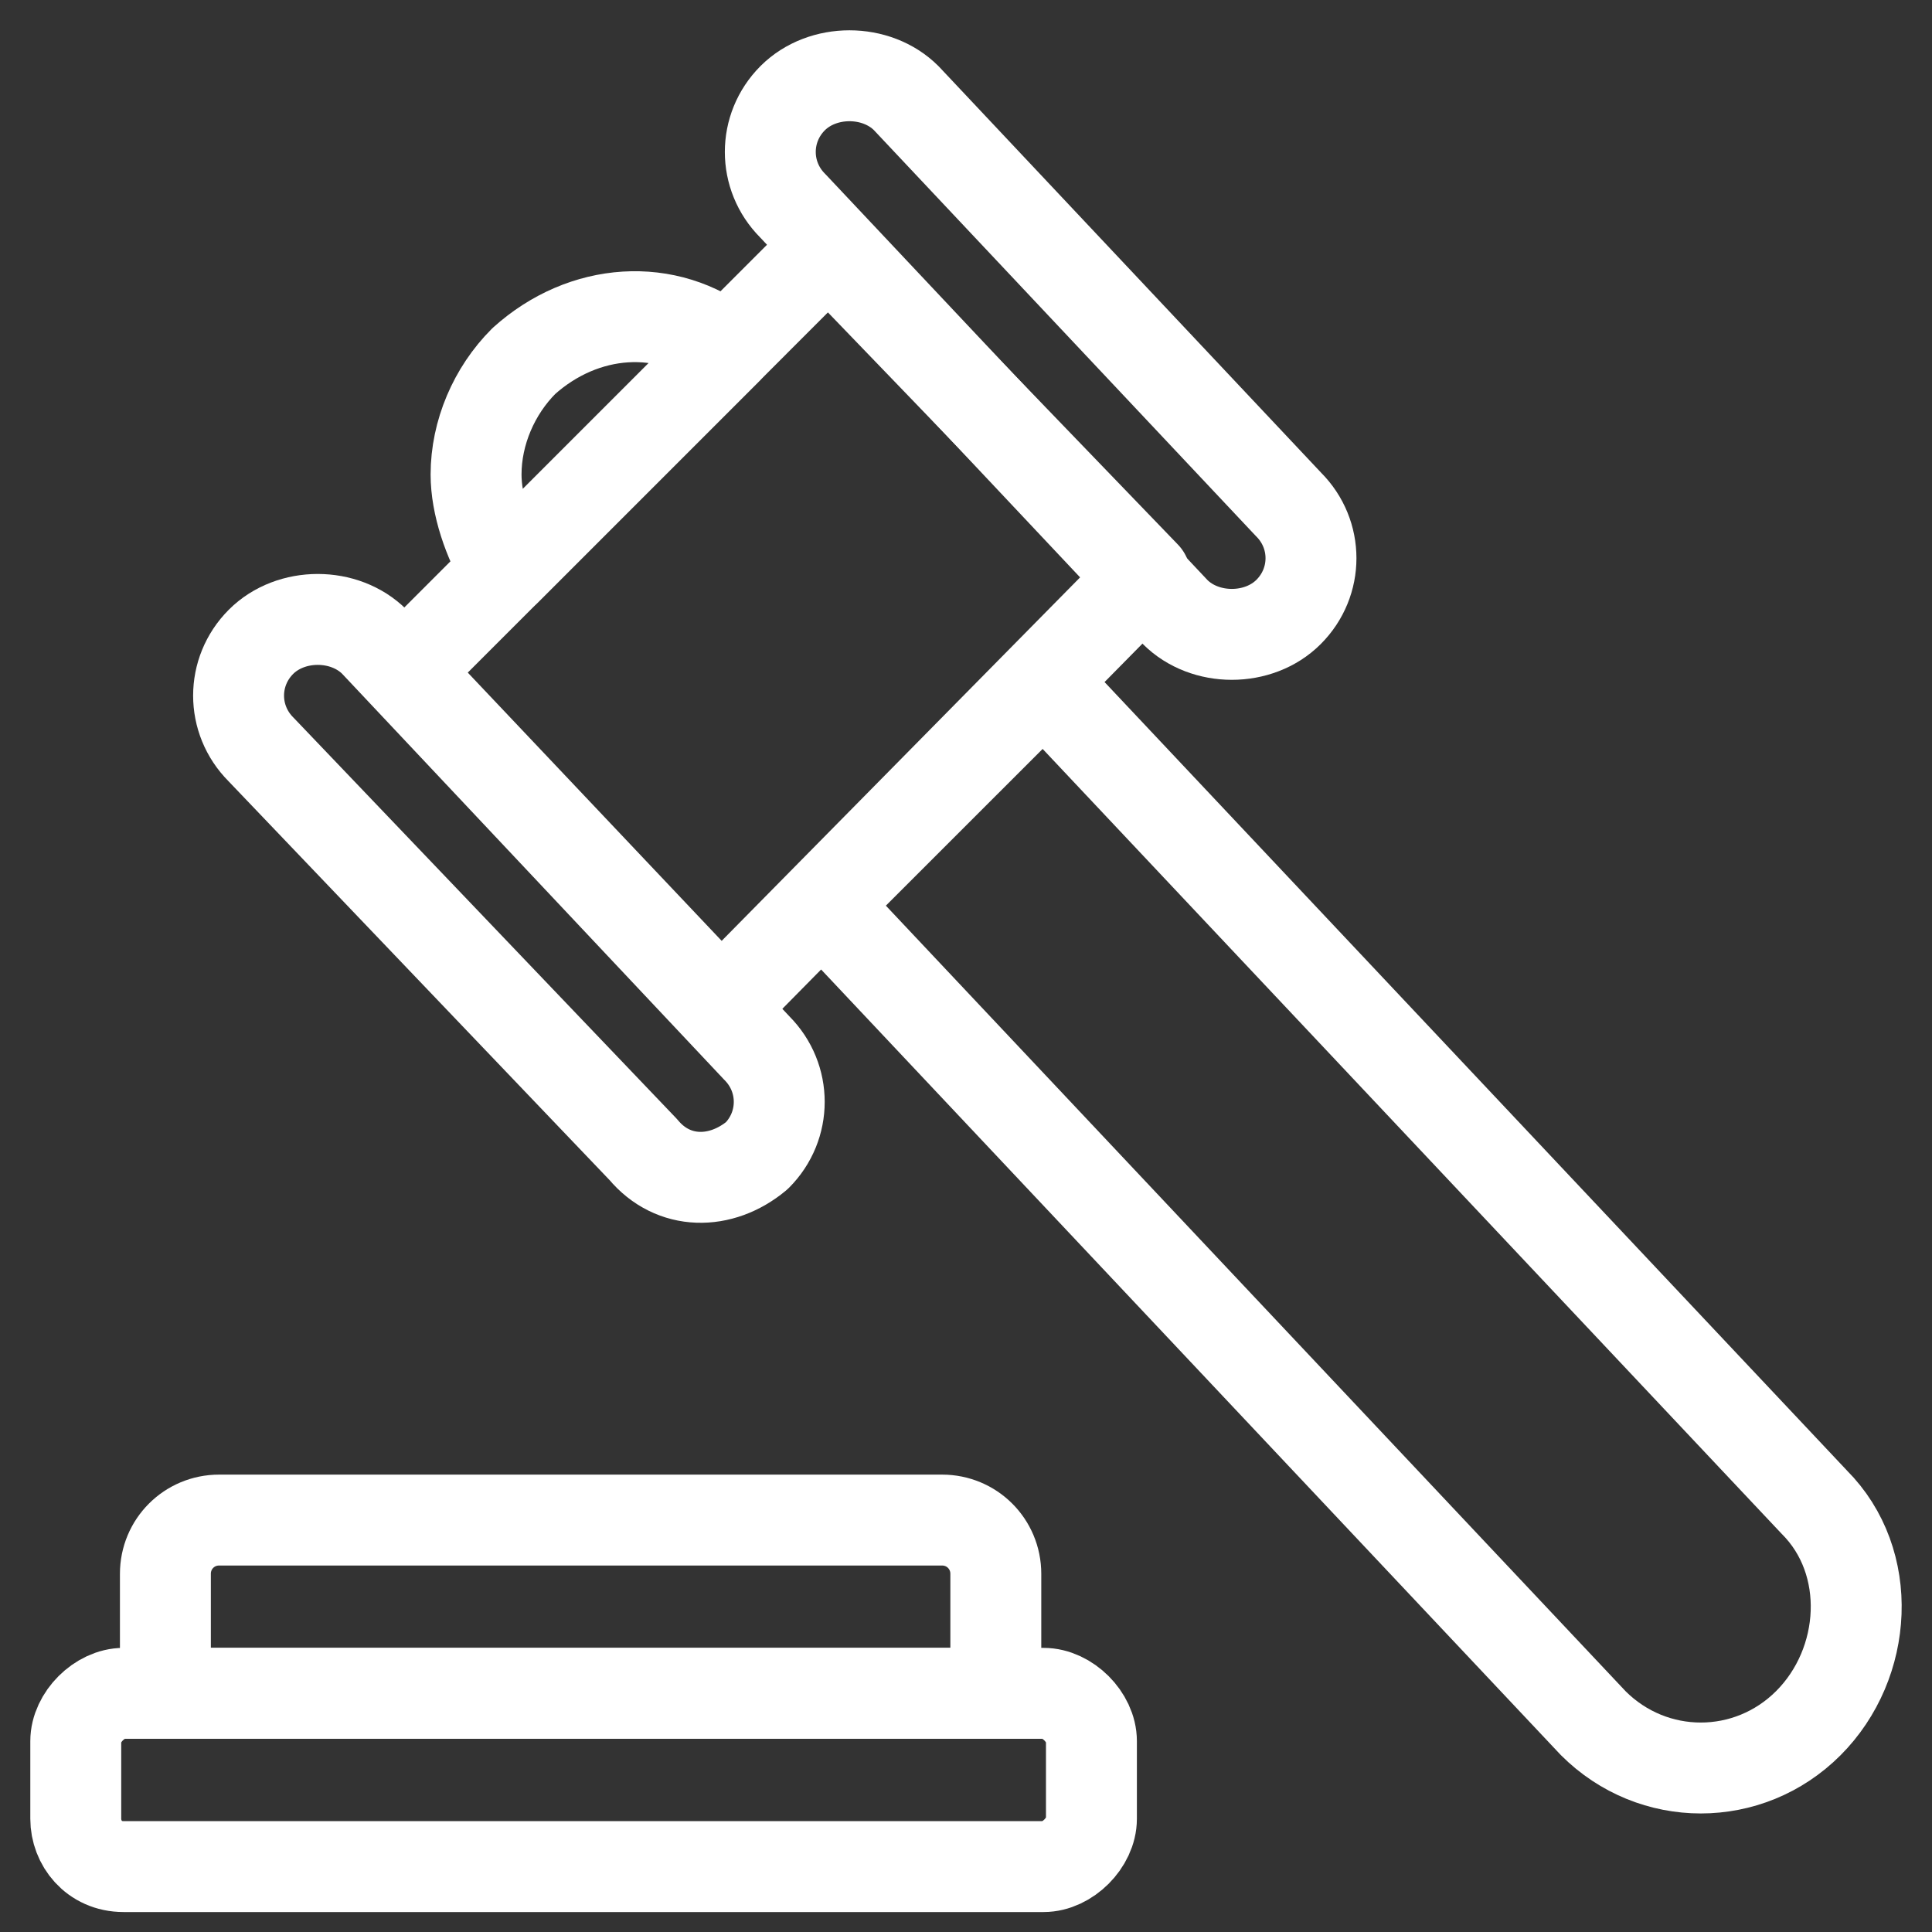 <svg width="51" height="51" viewBox="0 0 51 51" fill="none" xmlns="http://www.w3.org/2000/svg">
<rect x="0" y="0" width="51" height="51" fill="#333333" stroke="none"/>
<path d="M13.355 15.05L19.19 9.215C17.613 7.953 15.405 8.111 13.828 9.531C13.04 10.319 12.567 11.423 12.567 12.527C12.567 13.316 12.882 14.262 13.355 15.05Z" stroke="white" stroke-width="2.4" stroke-miterlimit="10" stroke-linecap="round" stroke-linejoin="round"/>
<path d="M21.713 23.882L42.058 45.488C43.635 47.065 46.158 47.065 47.735 45.488C49.312 43.911 49.47 41.23 47.893 39.653L27.549 18.047L21.713 23.882Z" stroke="white" stroke-width="2.4" stroke-miterlimit="10" stroke-linecap="round" stroke-linejoin="round"/>
<path d="M10.674 17.732L19.033 26.563L30.23 15.208L21.871 6.534L10.674 17.732Z" stroke="white" stroke-width="2.4" stroke-miterlimit="10" stroke-linecap="round" stroke-linejoin="round"/>
<path d="M34.015 16.154C34.804 15.366 34.804 14.104 34.015 13.316L23.922 2.591C23.133 1.803 21.714 1.803 20.925 2.591C20.137 3.38 20.137 4.642 20.925 5.43L31.019 16.154C31.807 16.943 33.227 16.943 34.015 16.154Z" stroke="white" stroke-width="2.4" stroke-miterlimit="10" stroke-linecap="round" stroke-linejoin="round"/>
<path d="M19.979 30.506C20.767 29.717 20.767 28.456 19.979 27.667L9.886 16.943C9.097 16.154 7.678 16.154 6.889 16.943C6.101 17.732 6.101 18.993 6.889 19.782L16.983 30.348C17.771 31.294 19.033 31.294 19.979 30.506Z" stroke="white" stroke-width="2.4" stroke-miterlimit="10" stroke-linecap="round" stroke-linejoin="round"/>
<path d="M3.262 49.273H27.549C28.18 49.273 28.811 48.642 28.811 48.011V45.961C28.811 45.33 28.18 44.7 27.549 44.7H3.262C2.631 44.7 2 45.33 2 45.961V48.011C2 48.642 2.473 49.273 3.262 49.273Z" stroke="white" stroke-width="2.4" stroke-miterlimit="10" stroke-linecap="round" stroke-linejoin="round"/>
<path d="M4.366 44.7H26.287V41.545C26.287 40.757 25.656 40.126 24.868 40.126H5.785C4.997 40.126 4.366 40.757 4.366 41.545V44.7Z" stroke="white" stroke-width="2.4" stroke-miterlimit="10" stroke-linecap="round" stroke-linejoin="round"/>
</svg>
